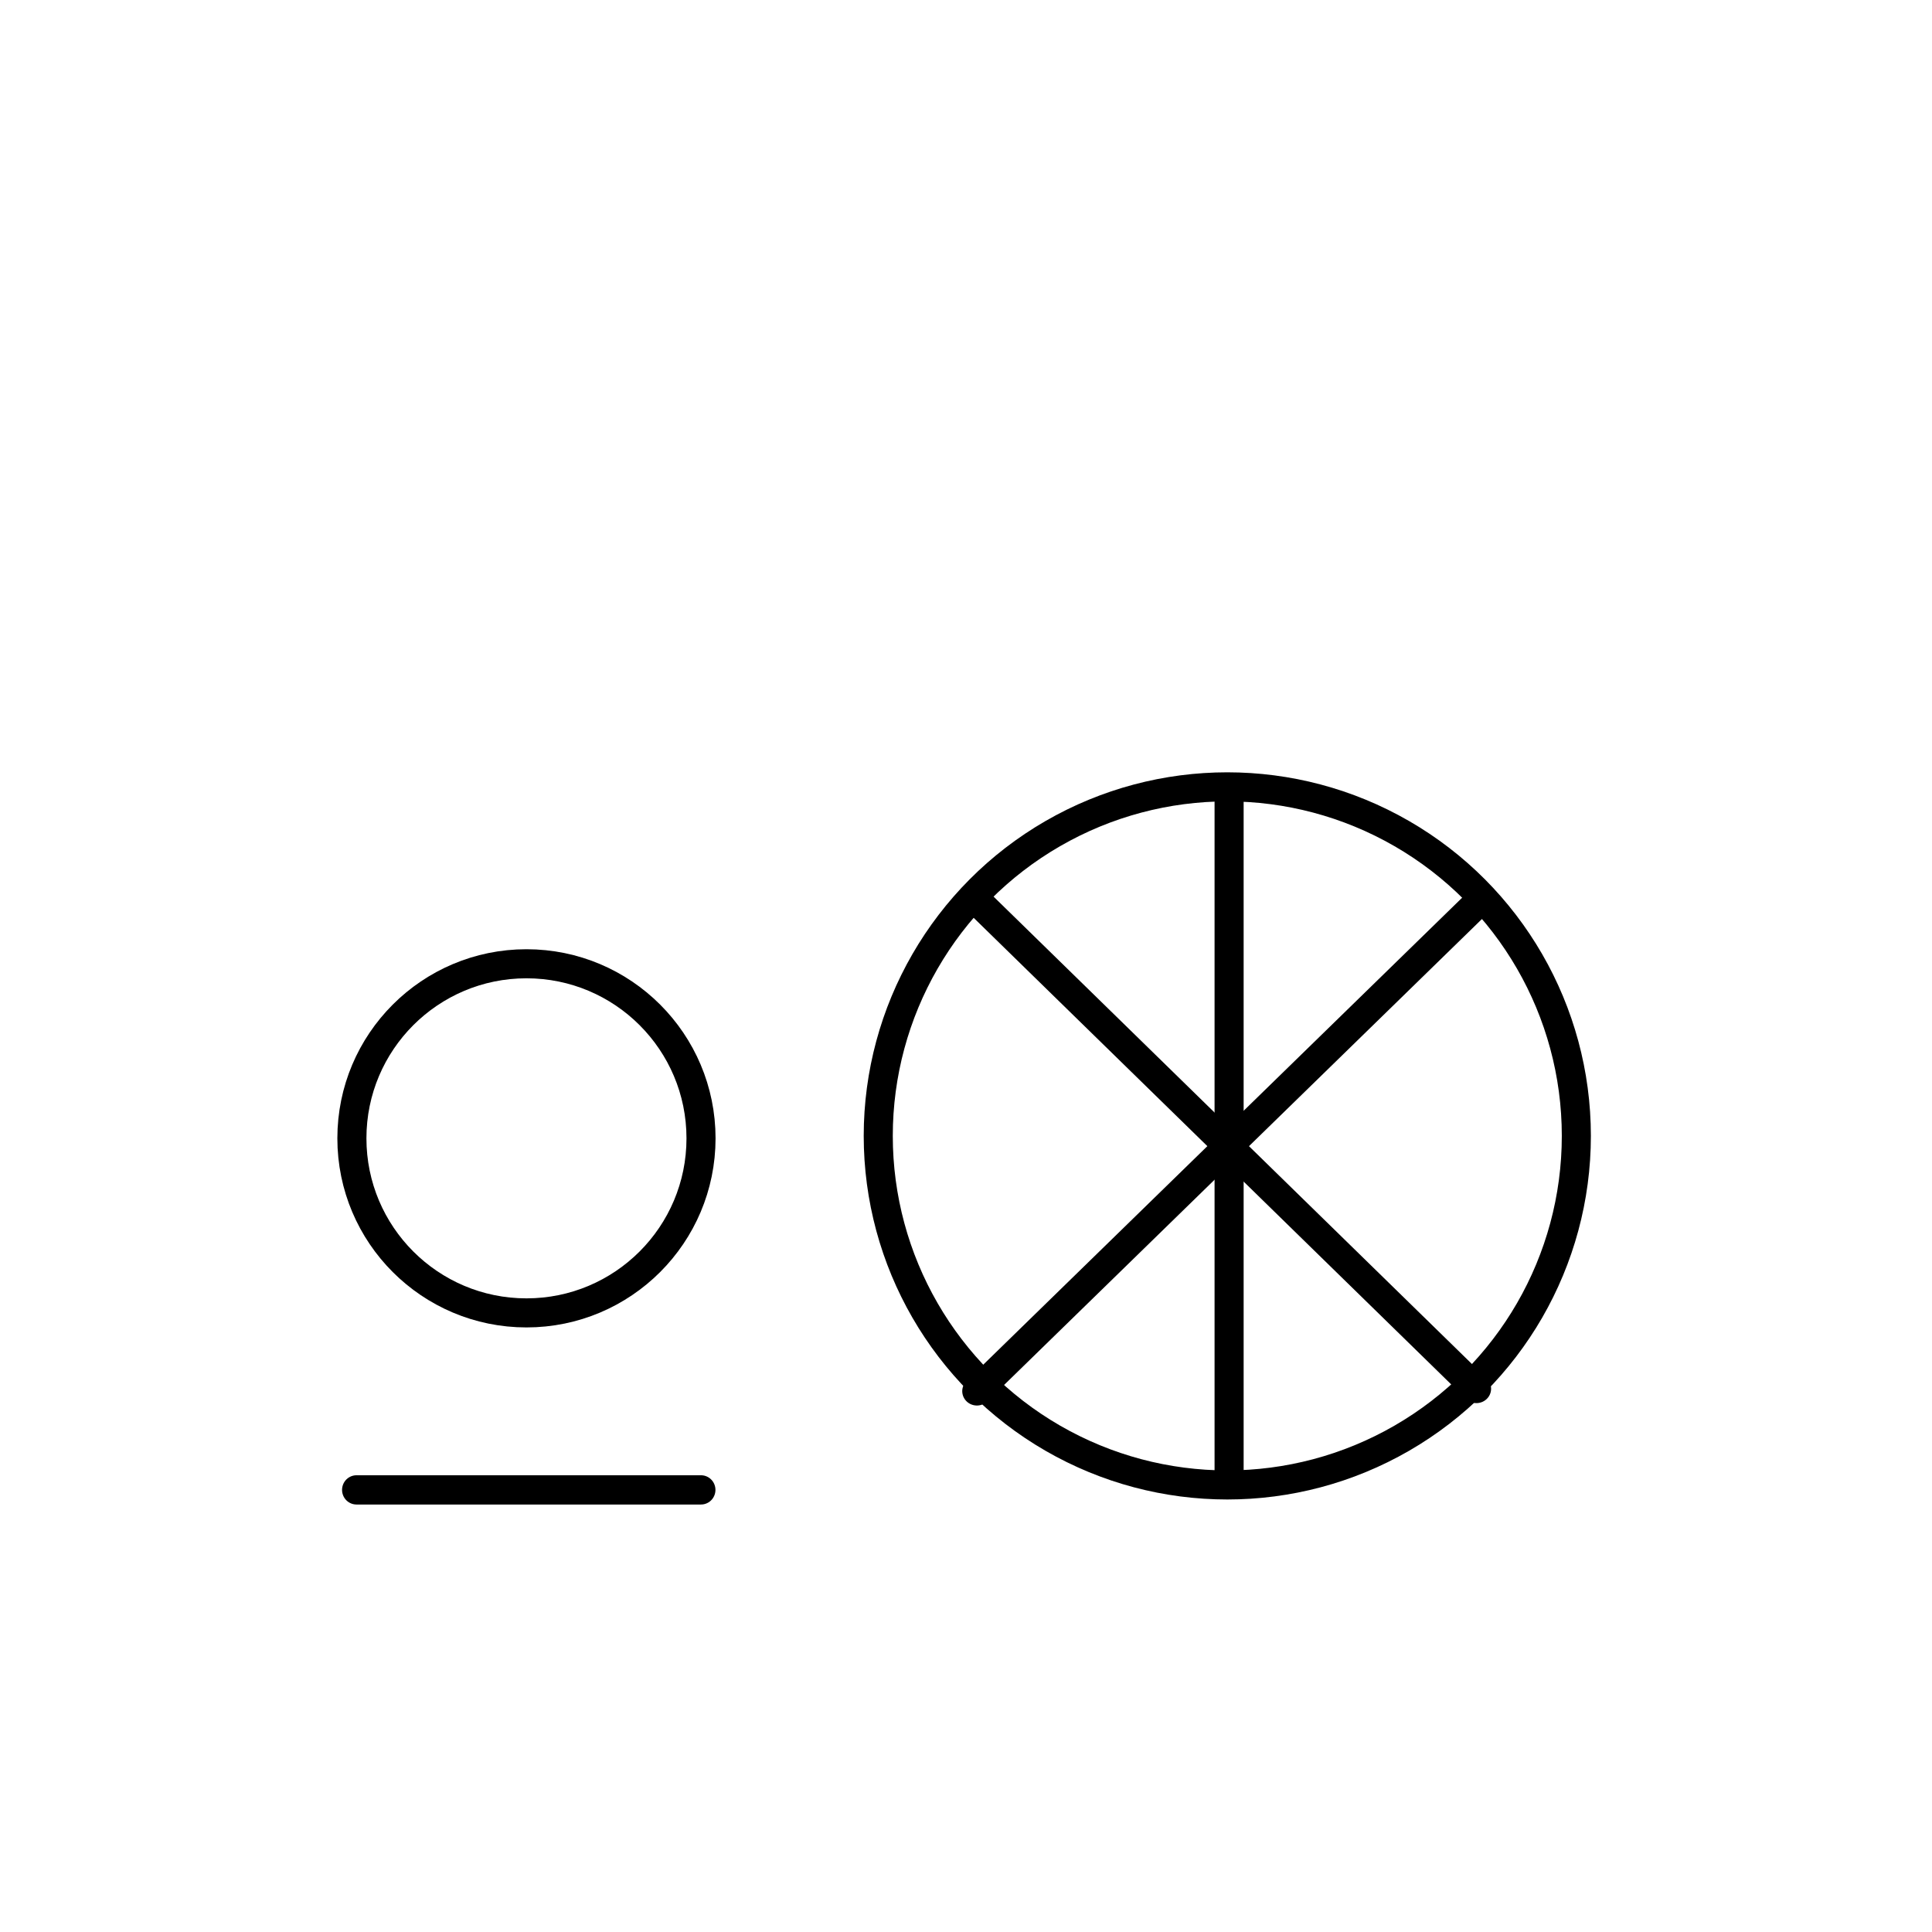 <?xml version="1.0" encoding="UTF-8"?>
<!-- Generated by Bliss Online --><svg xmlns="http://www.w3.org/2000/svg" xmlns:xlink="http://www.w3.org/1999/xlink" contentScriptType="text/ecmascript" width="246.586" zoomAndPan="magnify" contentStyleType="text/css" height="246.586" preserveAspectRatio="xMidYMid meet" xml:space="preserve" version="1.0">

    
    
    
    
    
    
    
    
    
    
    
    
    
    
    
    
    
    
    
    
    
    
    <g class="translate-contents" transform="translate(44.923,11.343)"><g transform="translate(11.5, 123.145)">



        <ellipse transform="translate(-13.0 -102.23)translate(-11.5 -11.5)" style="fill:none;  fill-rule:nonzero; stroke:#000000; stroke-width:3.71; stroke-linecap:round; stroke-linejoin:miter" rx="22.28" cx="35.27" id="ellipse5686" ry="22.28" cy="124.53"/></g><g transform="translate(11.5, 190.315)">



        <polyline id="polyline36" style="fill:none;fill-rule:nonzero;stroke:#000000;stroke-width:3.734;stroke-linecap:round;stroke-linejoin:bevel;stroke-miterlimit:4;stroke-dasharray:none" transform="matrix(0.987,0,0,1,0.428,0)" points="-11.5,-11.5 33.05,-11.5"/></g><g transform="translate(78.67, 100.755)">



        <ellipse transform="translate(-13.0 -101.69)translate(-11.5 -11.5)" style="fill:none;fill-rule:nonzero;stroke:#000000;stroke-width:3.71;stroke-linecap:round;stroke-linejoin:miter;stroke-miterlimit:4;stroke-dasharray:none" rx="44.55" cx="57.55" id="ellipse5401" ry="44.55" cy="146.07"/>
        <polyline id="polyline5405" style="fill:none;fill-rule:nonzero;stroke:#000000;stroke-width:3.728;stroke-linecap:round;stroke-linejoin:bevel;stroke-miterlimit:4;stroke-dasharray:none" transform="matrix(1.006,0,0,0.985,0.22,2.722)" points="63.99,0.83 0.87,63.69"/>
        <polyline id="polyline5407" style="fill:none;fill-rule:nonzero;stroke:#000000;stroke-width:3.724;stroke-linecap:round;stroke-linejoin:bevel;stroke-miterlimit:4;stroke-dasharray:none" transform="matrix(1.006,0,0,0.987,0.472,2.285)" points="0.87,0.83 63.99,63.69"/></g><g transform="translate(123.45, 100.755)">



        <polyline id="polyline32" style="fill:none;fill-rule:nonzero;stroke:#000000;stroke-width:3.71;stroke-linecap:round;stroke-linejoin:bevel;stroke-miterlimit:4;stroke-dasharray:none" transform="translate(0,1.046)" points="-11.5,-11.5 -11.5,76.13"/></g></g></svg>